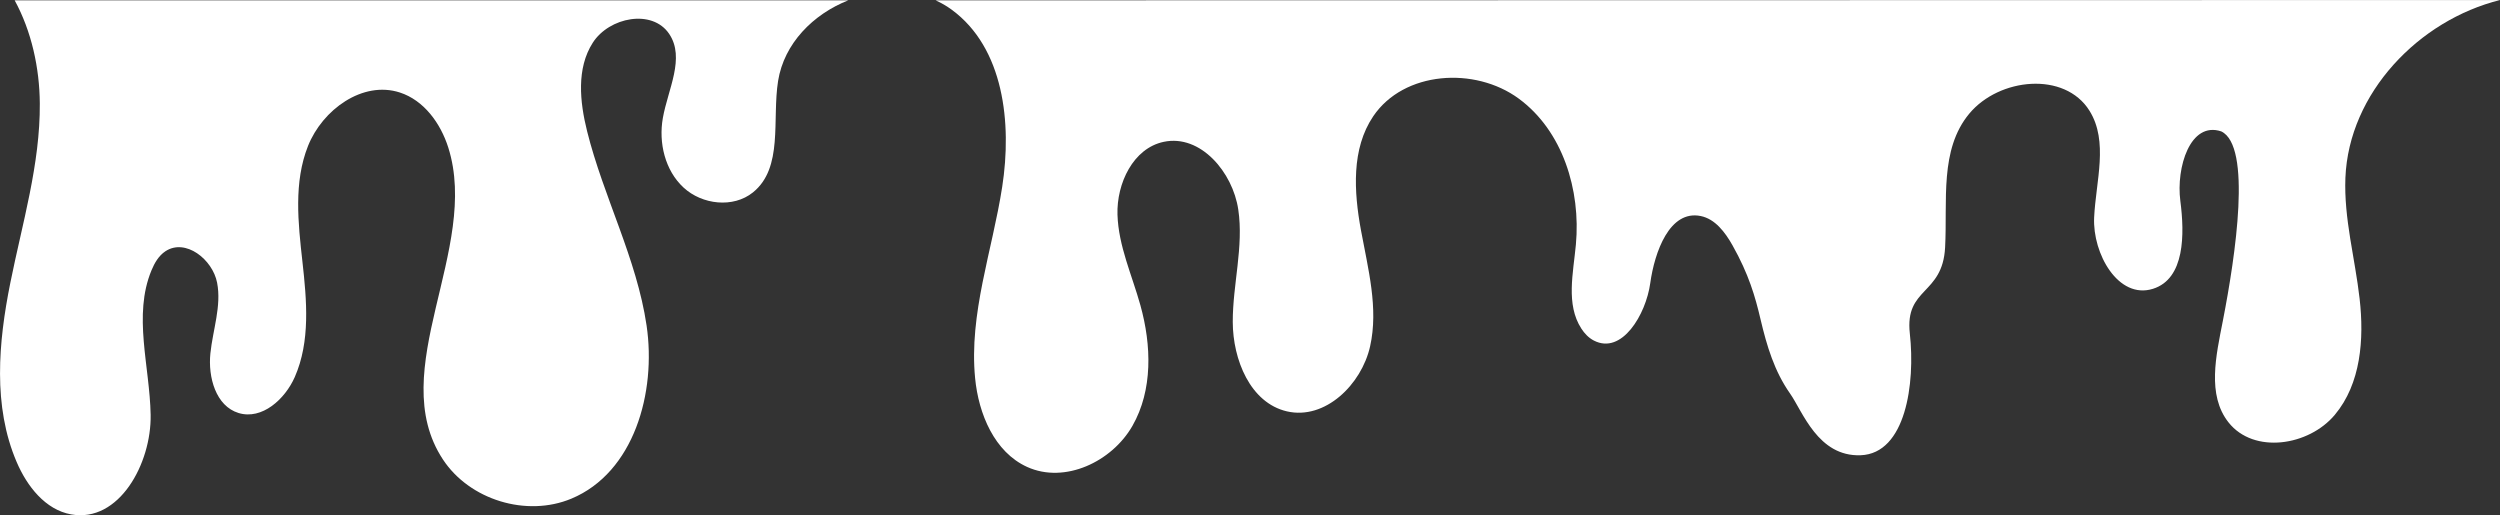 <?xml version="1.0" encoding="UTF-8"?>
<svg id="Layer_1" data-name="Layer 1" xmlns="http://www.w3.org/2000/svg" viewBox="0 0 513.12 105.75">
  <rect x="0" y="0" width="513.12" height="105.75" fill="#333333" stroke="none"/>
  <defs>
    <style>
      .cls-1 {
        fill: #fff;
      }
    </style>
  </defs>
  <path class="cls-1" d="m513.12.01h-3.64s-317.44.06-317.44.06c1.14.52,2.24,1.15,3.28,1.91,10.71,7.84,12.41,23.25,10.38,36.37s-6.85,26.06-5.56,39.27c.71,7.34,3.96,15.17,10.68,18.22,7.73,3.51,17.4-1.07,21.61-8.43,4.21-7.37,3.91-16.56,1.64-24.73-1.72-6.19-4.51-12.19-4.71-18.61s3.22-13.64,9.5-14.96c7.56-1.59,14.16,6.25,15.29,13.89,1.14,7.64-1.15,15.36-1.13,23.09.02,7.72,3.59,16.59,11.11,18.34,7.83,1.82,15.32-5.49,17.08-13.34,1.76-7.84-.43-15.95-1.88-23.86-1.45-7.91-1.98-16.7,2.52-23.36,6.27-9.28,20.84-10.26,29.87-3.63s12.75,18.77,11.73,29.93c-.54,5.87-2.09,12.31,1.11,17.26.65,1.01,1.5,1.91,2.56,2.46,5.76,3,10.7-5.33,11.59-11.76.89-6.43,3.98-15.08,10.35-13.79,2.98.6,5.02,3.34,6.52,5.99,3.36,5.97,4.67,10.53,5.77,15.22,1.29,5.46,2.83,10.64,6.06,15.23,2.58,3.66,5.71,12.98,14.48,12.66,9.26-.34,11.24-14.72,10.1-24.98-1.06-9.54,6.71-7.81,7.24-17.66.51-9.59-1.18-20.08,4.96-27.47,6.14-7.38,19.6-8.74,24.68-.59,3.94,6.32,1.3,14.45.95,21.89s4.96,16.88,12.07,14.65c6.57-2.06,6.51-11.22,5.62-18.05s2.01-16.39,8.4-14.26c6.29,3,2.96,25.37.33,38.87-1.38,7.08-3.31,15.22,1.17,20.87,5.19,6.54,16.46,4.83,21.81-1.57,5.36-6.4,6.03-15.51,5.09-23.81-.94-8.29-3.25-16.49-2.92-24.83.7-17.42,15.09-32.36,31.74-36.49Z"/>
  <path class="cls-1" d="m3.01.07c3.46,6.33,5.11,13.89,5.16,21.17.09,12.46-3.6,24.59-6.05,36.81-2.46,12.22-3.61,25.33,1.3,36.78,2.12,4.96,5.88,9.8,11.19,10.75,9.83,1.76,16.48-10.44,16.31-20.43-.18-9.99-3.65-20.43.17-29.66.63-1.52,1.5-3.03,2.88-3.93,4.09-2.69,9.66,1.66,10.59,6.46.93,4.8-.88,9.66-1.38,14.53-.5,4.87,1.11,10.79,5.79,12.22,4.79,1.46,9.53-2.82,11.54-7.4,3.21-7.33,2.45-15.72,1.56-23.68-.89-7.96-1.81-16.29,1.15-23.73,2.96-7.44,11.21-13.44,18.83-10.98,4.96,1.6,8.37,6.32,9.95,11.28,6.62,20.85-13.12,45.76-1.1,64.03,5.48,8.33,17.17,11.9,26.37,8.06,12.85-5.36,17.47-21.77,15.44-35.54s-8.84-26.37-12.21-39.88c-1.51-6.05-2.2-12.9,1.16-18.15,3.36-5.26,12.21-7,15.69-1.82,3.32,4.94-.26,11.38-1.3,17.24-.91,5.11.44,10.78,4.25,14.3,3.81,3.52,10.2,4.25,14.24.99,6.28-5.06,3.89-14.91,5.16-22.88,1.24-7.71,7.2-13.69,14.4-16.54H3.01Z"/>
</svg>